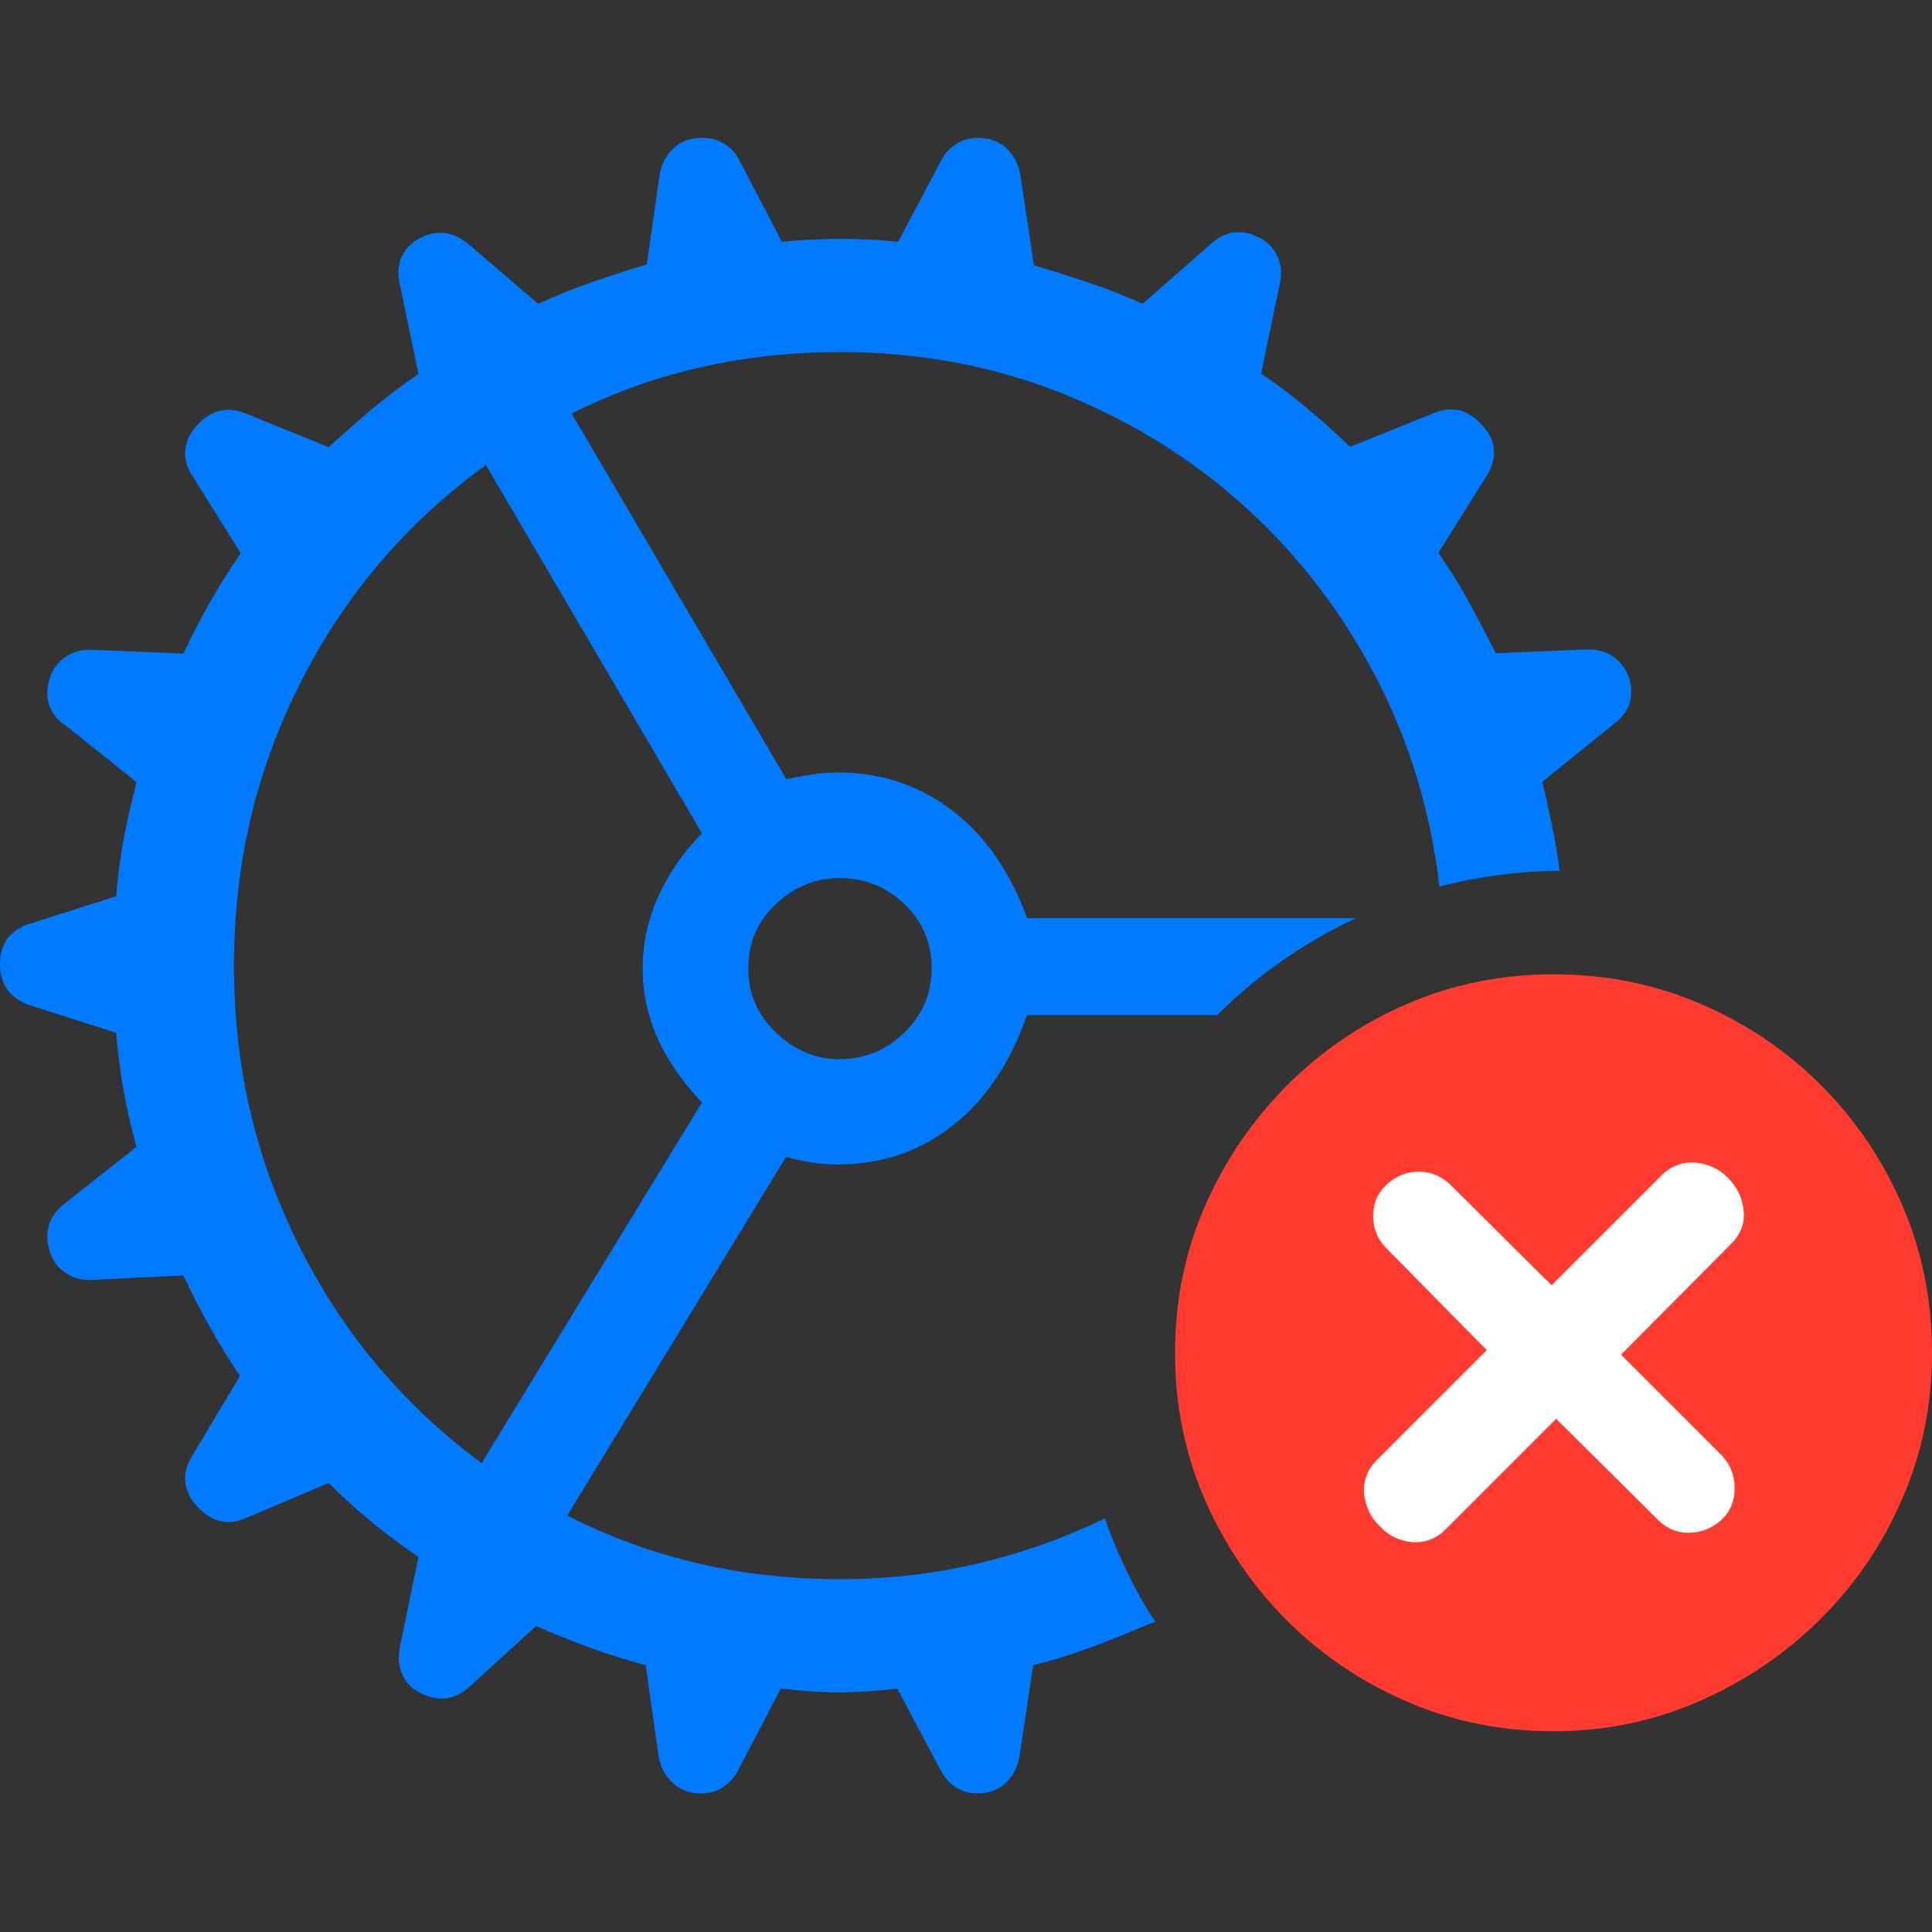 <?xml version="1.0" ?><!-- Generator: Adobe Illustrator 25.0.0, SVG Export Plug-In . SVG Version: 6.00 Build 0)  --><svg xmlns="http://www.w3.org/2000/svg" xmlns:xlink="http://www.w3.org/1999/xlink" version="1.1" id="Layer_1" x="0px" y="0px" viewBox="0 0 512 512" style="enable-background:new 0 0 512 512;" xml:space="preserve">
<rect x="0" y="0" width="512" height="512" fill="#333333" stroke="none"/>
<path d="M222.6,448.5c2.5,0,5-0.1,7.5-0.3c2.5-0.2,5.1-0.4,7.7-0.7l11.5,21.7c1.2,2.2,2.8,3.9,4.8,4.9c2,1.1,4.4,1.4,7,1  c2.5-0.4,4.5-1.5,6.1-3.3c1.6-1.8,2.6-4,3-6.6l3.6-23.9c5.3-1.3,10.6-3,16-5c5.4-2,10.9-4.3,16.4-6.6c-2.1-2.9-4.5-7-7.1-12.3  c-2.6-5.3-4.7-10.3-6.3-15c-10.5,5.1-21.7,9.1-33.5,11.9c-11.8,2.8-24,4.2-36.7,4.2c-22.7,0-43.7-4.2-63.2-12.6  c-19.4-8.4-36.4-20-51-34.8c-14.6-14.8-25.9-32.1-34.1-51.8c-8.2-19.7-12.3-40.8-12.3-63.4c0-22.5,4.1-43.7,12.3-63.4  c8.2-19.7,19.5-37,34.1-51.8c14.6-14.8,31.6-26.4,51-34.8c19.4-8.4,40.5-12.6,63.2-12.6c20.8,0,40.3,3.6,58.5,10.8  c18.2,7.2,34.4,17.2,48.6,30c14.2,12.8,25.8,27.9,34.8,45.1c9,17.2,14.6,35.8,17,55.8c4.7-1.3,9.9-2.3,15.5-3.1  c5.6-0.7,11-1.1,16.3-1.1c-0.5-4.1-1.2-8.1-2-12c-0.8-3.9-1.6-7.7-2.6-11.6l18.8-15.2c2.1-1.4,3.5-3.3,4.3-5.4  c0.7-2.2,0.7-4.5-0.1-7c-0.9-2.5-2.4-4.4-4.3-5.7c-2-1.3-4.3-1.9-6.9-1.8l-24.1,1c-2.4-4.7-4.8-9.3-7.2-13.7  c-2.4-4.4-5.1-8.7-8-12.9l12.9-20.6c1.3-2.1,1.9-4.3,1.8-6.6c-0.1-2.3-1.1-4.4-2.8-6.2c-3.7-4.5-8.1-5.7-13.2-3.6l-22.1,8.9  c-3.6-3.4-7.3-6.8-11.4-10.2c-4-3.4-8.1-6.4-12.2-9.2l4.9-23.5c0.7-2.8,0.5-5.2-0.5-7.4c-1-2.2-2.5-3.9-4.6-5  c-2.5-1.3-4.9-1.8-7.1-1.5c-2.2,0.3-4.3,1.4-6.3,3.3l-17.8,15.6c-4.7-2.1-9.5-4-14.3-5.6c-4.8-1.6-9.7-3.2-14.5-4.6l-3.6-23.9  c-0.4-2.5-1.4-4.6-3-6.4c-1.6-1.8-3.6-2.9-6.1-3.3c-2.6-0.4-5-0.1-7.1,1c-2.1,1.1-3.7,2.6-4.7,4.7l-11.5,21.7  c-2.6-0.3-5.2-0.5-7.7-0.6c-2.5-0.1-5-0.2-7.5-0.2c-2.8,0-5.4,0.1-7.8,0.2c-2.4,0.1-5,0.3-7.8,0.6l-11.3-21.7  c-1.1-2.1-2.6-3.7-4.7-4.7c-2.1-1.1-4.5-1.4-7.3-1c-2.5,0.4-4.5,1.5-6.1,3.3s-2.6,3.9-3,6.4l-3.4,23.7c-4.9,1.4-9.8,3-14.6,4.7  c-4.9,1.7-9.6,3.6-14.2,5.7L124.5,65c-4.2-3.7-8.7-4.3-13.4-1.8c-2.2,1.2-3.8,2.9-4.7,5c-0.9,2.2-1.1,4.6-0.4,7.4l4.9,23.5  c-4.1,2.8-8.1,5.8-12.2,9.2c-4,3.4-7.9,6.8-11.6,10.2l-21.9-8.9c-5.1-2.1-9.6-0.9-13.4,3.6c-1.6,1.8-2.5,3.9-2.7,6.2  c-0.2,2.3,0.4,4.4,1.7,6.4l13,20.8c-2.9,4.2-5.6,8.5-8.1,12.9c-2.5,4.4-4.9,9-7.1,13.7l-24.3-1c-2.5-0.1-4.8,0.5-6.8,1.8  c-2,1.3-3.5,3.2-4.3,5.7c-0.8,2.5-0.9,4.8-0.2,7c0.7,2.2,2,4,4.2,5.4l19,15.2c-1.3,4.9-2.4,9.8-3.4,14.8c-0.9,5-1.6,10.1-2,15.4  l-22.9,7.3c-5.3,1.7-7.9,5.3-7.9,10.7c0,5.4,2.6,9,7.9,10.9l22.9,7.3c0.4,5.3,1.1,10.4,2,15.5c0.9,5.1,2,10,3.4,14.7l-19,15  c-2.1,1.6-3.5,3.5-4.2,5.7c-0.7,2.2-0.6,4.6,0.2,7.1c0.8,2.5,2.2,4.4,4.3,5.7c2,1.3,4.3,1.9,6.8,1.8l24.3-1.2  c2.2,4.7,4.6,9.4,7.1,13.8c2.5,4.5,5.1,8.8,7.9,12.8L51,385.7c-1.4,2.2-2.1,4.5-1.9,6.8c0.2,2.3,1.1,4.4,2.7,6.2  c4,4.6,8.4,5.8,13.4,3.6l21.9-9.3c3.7,3.7,7.5,7.2,11.6,10.5c4,3.3,8.1,6.3,12.2,9.1l-4.9,23.7c-0.5,2.6-0.4,5,0.5,7.2  c0.9,2.2,2.4,3.9,4.6,5c2.4,1.3,4.7,1.8,7,1.6c2.3-0.3,4.4-1.3,6.4-3.2l17.6-16c4.7,2.1,9.6,4.1,14.4,5.8c4.9,1.8,9.8,3.3,14.6,4.6  l3.4,23.9c0.4,2.6,1.4,4.8,3.1,6.6c1.6,1.8,3.7,2.9,6,3.3c2.8,0.4,5.2,0.1,7.2-1s3.7-2.7,4.8-4.9l11.3-21.7c2.6,0.3,5.2,0.5,7.7,0.7  C217.2,448.4,219.8,448.5,222.6,448.5z M222,308.6c11.5,0,21.6-3.4,30.3-10.2c8.8-6.8,15.4-16.6,19.9-29.4h50.4  c5.3-5.3,11-10.1,17.2-14.4c6.2-4.3,12.7-8.1,19.6-11.3h-87.2c-4.6-12.5-11.3-22.1-20.1-28.7c-8.8-6.6-18.8-9.9-30.1-9.9  c-1.7,0-3.6,0.1-5.7,0.4c-2.1,0.3-4.7,0.7-7.9,1.4L143.1,95.3l-23.1,13l66,112.5c-5.3,5.5-9.2,11.3-11.8,17.3  c-2.6,6-3.9,12.2-3.9,18.7c0,6.2,1.3,12.2,3.8,18c2.5,5.8,6.5,11.6,11.9,17.4l-68,111.3l22.9,13.6l67.4-110.5c3,0.8,5.6,1.3,7.8,1.6  C218.3,308.5,220.3,308.6,222,308.6z M222.4,280.7c-6.3,0-11.9-2.4-16.8-7.1c-4.9-4.7-7.3-10.4-7.3-17c0-6.7,2.4-12.4,7.3-17  c4.9-4.6,10.5-6.9,16.8-6.9c6.7,0,12.5,2.3,17.3,6.9c4.8,4.6,7.2,10.3,7.2,17c0,6.6-2.4,12.3-7.2,17  C234.9,278.3,229.1,280.7,222.4,280.7z" class="multicolor-0:tintColor hierarchical-0:secondary SFSymbolsPreview007AFF" style="fill: #007AFF;"/>
<path d="M411.6,458.8c13.6,0,26.4-2.6,38.6-7.9c12.1-5.3,22.8-12.5,32.1-21.7c9.3-9.2,16.6-19.9,21.8-32c5.3-12.1,7.9-25,7.9-38.7  c0-13.8-2.6-26.8-7.8-38.9c-5.2-12.1-12.4-22.8-21.6-32c-9.2-9.2-19.9-16.4-32-21.6c-12.1-5.2-25.1-7.8-38.9-7.8  c-13.7,0-26.6,2.6-38.7,7.8c-12.1,5.2-22.8,12.5-32,21.7c-9.2,9.3-16.5,20-21.7,32c-5.3,12.1-7.9,25-7.9,38.8  c0,13.8,2.6,26.8,7.9,38.9c5.3,12.1,12.5,22.8,21.7,32c9.2,9.2,19.9,16.4,32,21.6C385,456.2,397.9,458.8,411.6,458.8z" class="multicolor-1:systemRedColor hierarchical-1:primary SFSymbolsPreviewFF3B30" style="fill: #FF3B30;"/>
<path d="M383.3,405.1c-2.5,2.6-5.5,3.8-8.9,3.6c-3.4-0.3-6.3-1.6-8.7-4.2c-2.5-2.4-3.9-5.3-4.2-8.7c-0.3-3.4,0.9-6.5,3.6-9.1  l28.9-28.9l-26.5-26.9c-2.4-2.4-3.6-5.2-3.6-8.6c0-3.4,1.2-6.2,3.6-8.4c2.4-2.2,5.2-3.4,8.4-3.4c3.2,0,6,1.1,8.4,3.4l26.9,26.7  l29.1-29.1c2.5-2.5,5.5-3.6,8.9-3.4c3.4,0.3,6.3,1.6,8.7,4c2.5,2.5,3.9,5.5,4.2,8.9c0.3,3.4-0.9,6.4-3.6,8.9L429.6,359l26.7,26.7  c2.2,2.4,3.4,5.2,3.4,8.6s-1.1,6.2-3.4,8.4c-2.4,2.2-5.2,3.4-8.5,3.5s-6.1-1.1-8.5-3.5L412.4,376L383.3,405.1z" class="multicolor-0:tintColor multicolor-2:white hierarchical-1:primary SFSymbolsPreviewFFFFFF" style="fill: #FFFFFF;"/>
</svg>